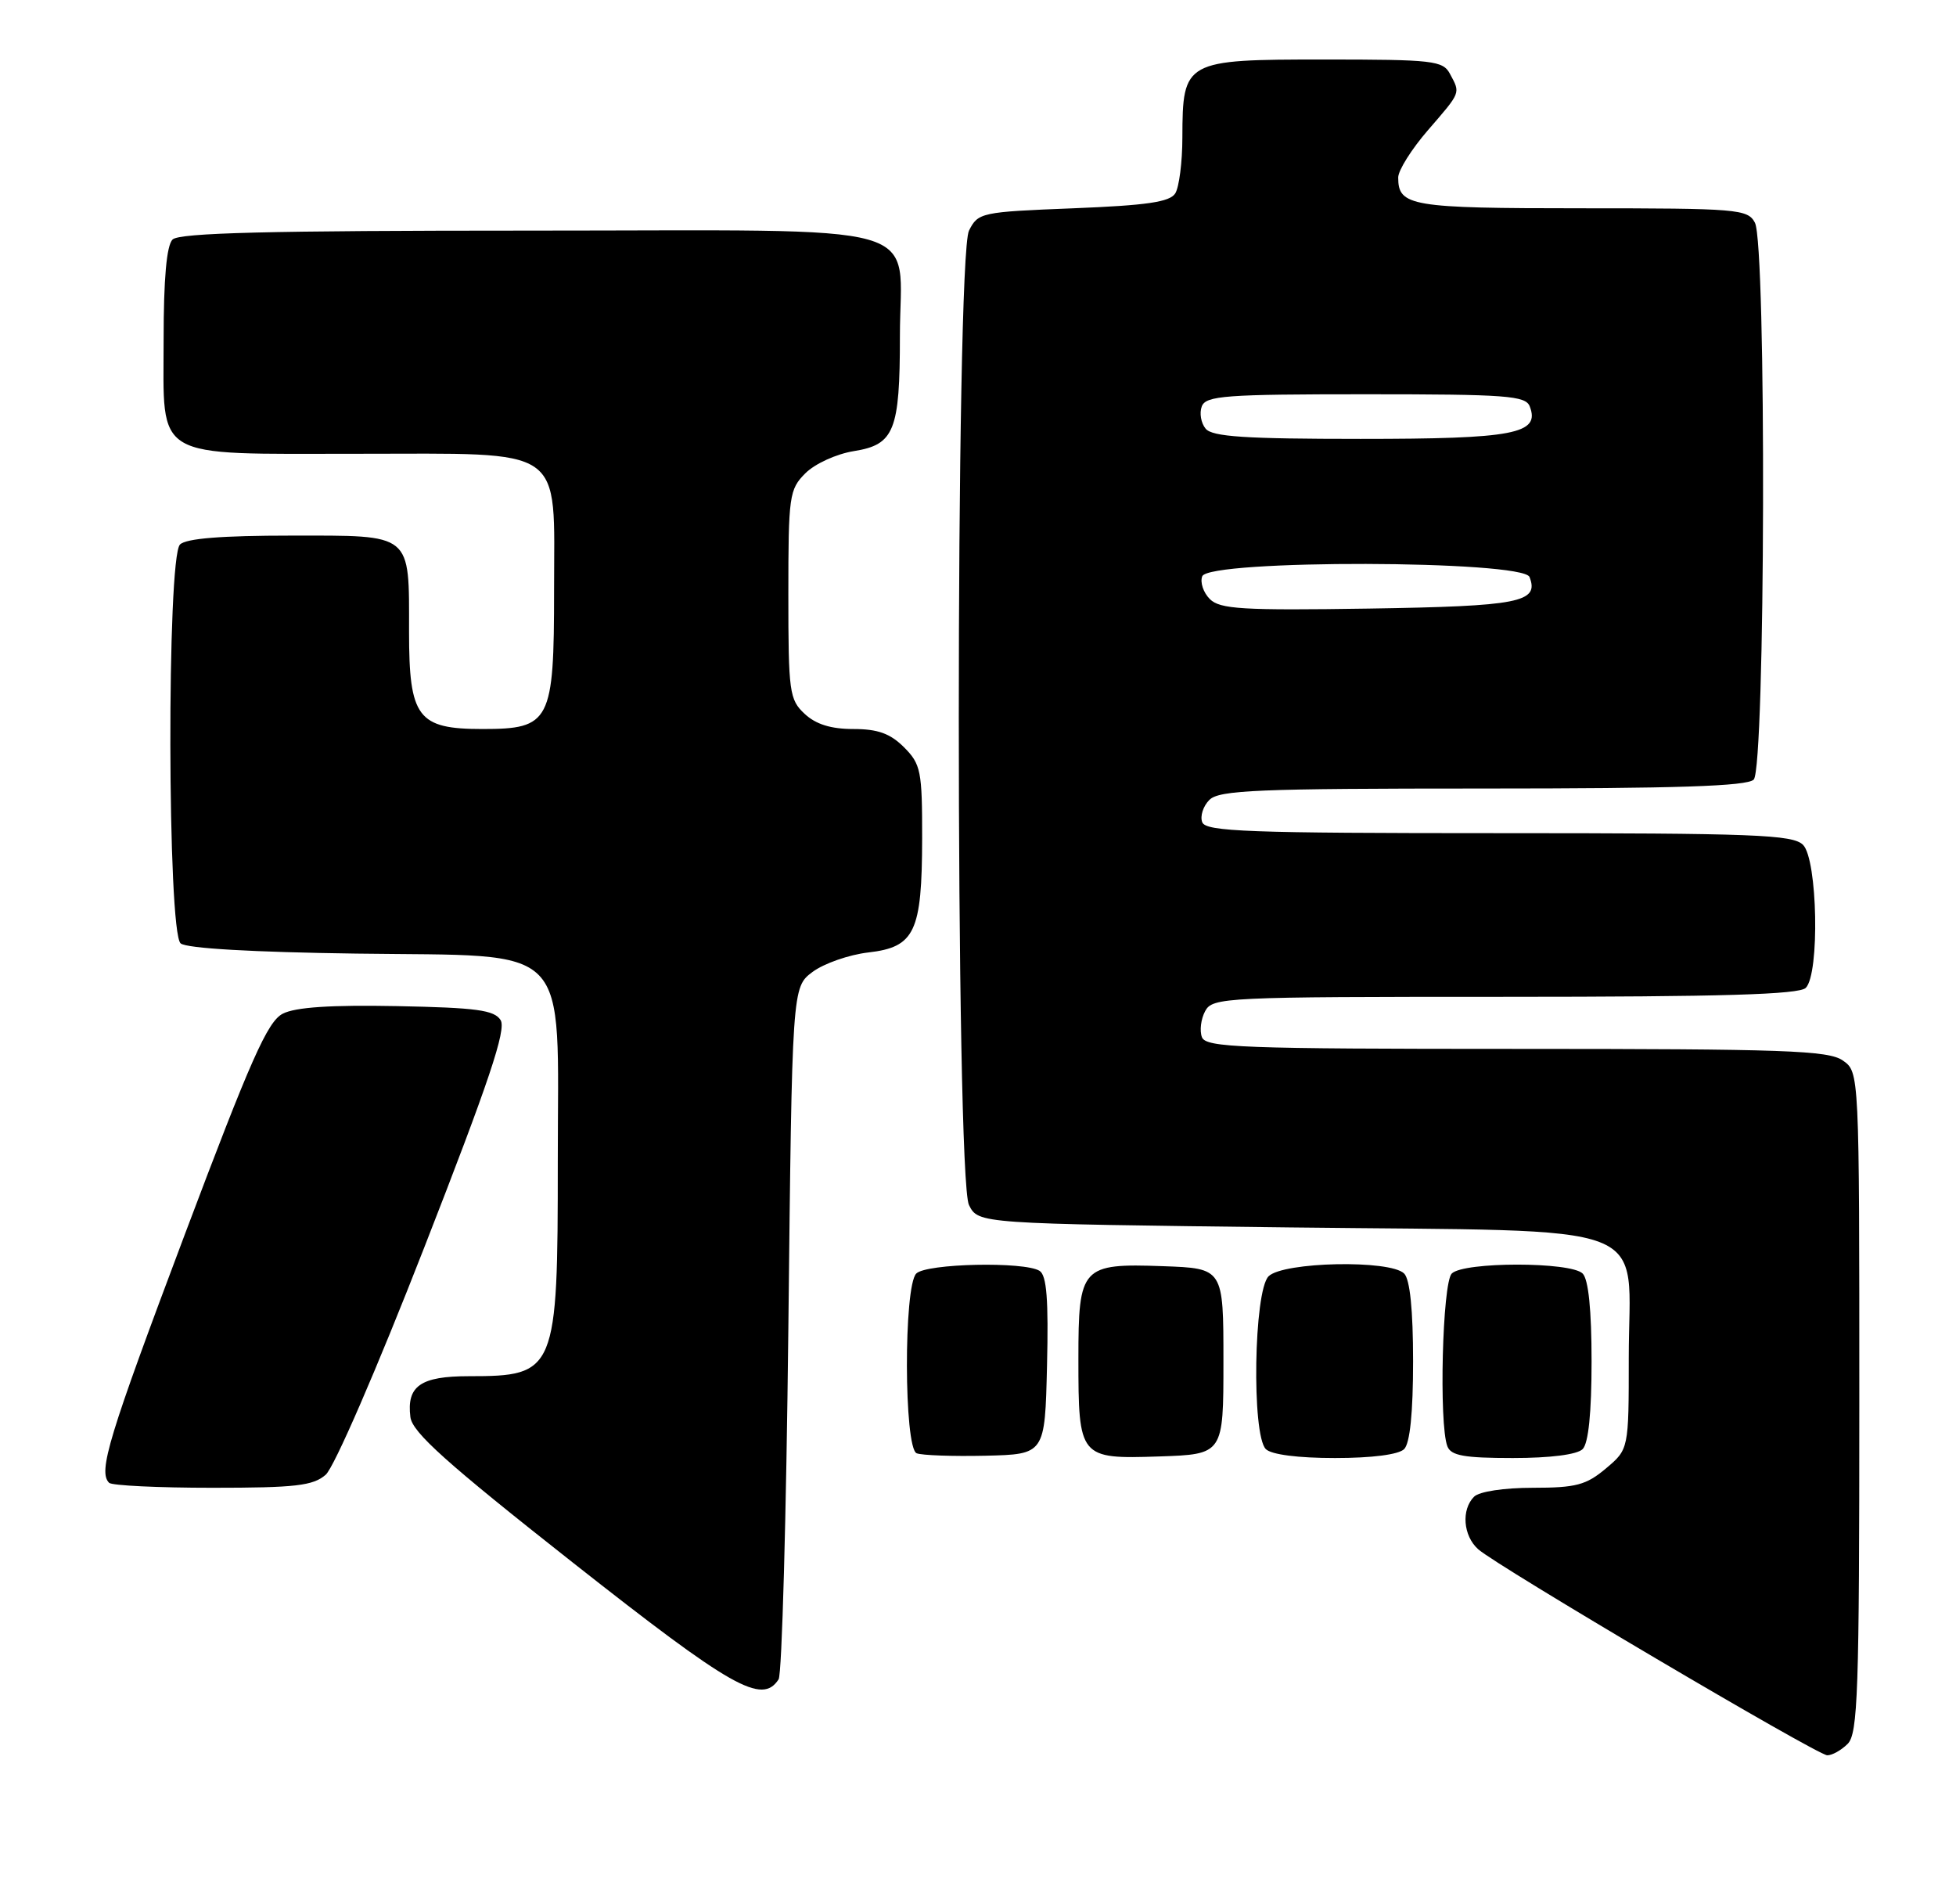 <?xml version="1.0" encoding="UTF-8" standalone="no"?>
<!DOCTYPE svg PUBLIC "-//W3C//DTD SVG 1.1//EN" "http://www.w3.org/Graphics/SVG/1.1/DTD/svg11.dtd" >
<svg xmlns="http://www.w3.org/2000/svg" xmlns:xlink="http://www.w3.org/1999/xlink" version="1.1" viewBox="0 0 263 256">
 <g >
 <path fill="currentColor"
d=" M 248.43 234.43 C 249.81 233.05 250.00 227.49 250.00 188.49 C 250.00 144.11 250.00 144.11 247.78 142.56 C 245.85 141.21 239.98 141.00 203.88 141.00 C 166.91 141.00 162.15 140.82 161.61 139.43 C 161.28 138.56 161.47 136.99 162.04 135.93 C 163.03 134.07 164.59 134.00 202.34 134.00 C 231.54 134.00 241.91 133.69 242.80 132.80 C 244.69 130.91 244.39 115.53 242.43 113.57 C 241.05 112.20 235.95 112.00 201.54 112.00 C 167.85 112.00 162.13 111.79 161.65 110.53 C 161.34 109.72 161.77 108.37 162.61 107.53 C 163.93 106.21 169.09 106.00 199.37 106.00 C 225.44 106.00 234.91 105.69 235.80 104.80 C 237.37 103.23 237.53 32.85 235.96 29.93 C 234.99 28.11 233.65 28.00 212.66 28.00 C 189.67 28.00 188.00 27.72 188.00 23.86 C 188.00 22.90 189.80 20.04 192.00 17.50 C 196.48 12.32 196.38 12.58 194.96 9.93 C 194.01 8.15 192.73 8.00 178.02 8.00 C 159.27 8.00 159.01 8.14 158.98 18.47 C 158.98 21.79 158.54 25.18 158.02 26.00 C 157.29 27.16 154.17 27.61 144.31 28.00 C 131.93 28.49 131.51 28.57 130.29 31.00 C 128.46 34.64 128.46 158.37 130.29 162.00 C 131.56 164.50 131.56 164.50 173.37 165.00 C 223.70 165.60 219.00 163.80 219.00 182.52 C 219.00 194.82 219.00 194.82 215.92 197.41 C 213.28 199.63 211.90 200.00 206.12 200.00 C 202.23 200.00 198.90 200.50 198.20 201.20 C 196.46 202.94 196.73 206.45 198.75 208.26 C 201.29 210.53 244.28 235.90 245.68 235.96 C 246.33 235.98 247.56 235.29 248.43 234.43 Z  M 104.69 225.75 C 105.14 225.06 105.72 203.85 106.00 178.61 C 106.50 132.71 106.50 132.71 109.26 130.65 C 110.78 129.52 114.15 128.34 116.74 128.04 C 123.01 127.32 123.97 125.30 123.99 112.70 C 124.00 103.63 123.82 102.73 121.55 100.45 C 119.69 98.60 118.03 98.00 114.73 98.00 C 111.73 98.00 109.70 97.37 108.19 95.96 C 106.14 94.05 106.00 93.04 106.00 79.92 C 106.00 66.64 106.12 65.79 108.29 63.62 C 109.57 62.34 112.46 61.02 114.82 60.64 C 120.25 59.78 121.00 57.90 121.00 45.16 C 121.00 29.51 126.24 31.00 71.14 31.00 C 36.12 31.00 24.10 31.30 23.20 32.20 C 22.40 33.00 22.00 37.45 22.00 45.64 C 22.00 62.02 20.27 61.00 48.11 61.00 C 76.37 61.00 74.50 59.70 74.50 79.31 C 74.50 97.06 74.01 98.00 64.85 98.00 C 56.16 98.00 55.00 96.46 55.00 84.93 C 55.00 71.53 55.57 72.00 39.16 72.00 C 29.79 72.00 25.02 72.38 24.20 73.20 C 22.42 74.98 22.50 125.34 24.29 126.82 C 25.08 127.49 34.00 128.00 47.87 128.19 C 77.29 128.60 75.00 126.24 75.00 156.11 C 75.00 184.43 74.76 185.00 63.04 185.00 C 56.55 185.00 54.66 186.32 55.18 190.49 C 55.43 192.55 60.03 196.67 77.00 210.04 C 98.46 226.94 102.45 229.20 104.69 225.75 Z  M 43.79 198.25 C 44.93 197.26 50.67 184.03 57.07 167.63 C 65.74 145.44 68.11 138.39 67.31 137.13 C 66.46 135.78 64.06 135.46 53.39 135.25 C 44.50 135.08 39.73 135.39 38.02 136.27 C 35.97 137.32 33.73 142.37 24.82 166.02 C 14.57 193.24 13.17 197.83 14.67 199.33 C 15.03 199.70 21.28 200.00 28.56 200.00 C 39.72 200.00 42.09 199.73 43.79 198.25 Z  M 140.78 183.58 C 140.99 174.72 140.74 171.45 139.78 170.84 C 137.76 169.56 124.56 169.84 123.20 171.20 C 121.49 172.91 121.54 194.64 123.25 195.36 C 123.94 195.64 128.10 195.79 132.50 195.69 C 140.50 195.50 140.50 195.50 140.78 183.58 Z  M 164.50 183.00 C 164.50 170.50 164.50 170.50 156.36 170.21 C 145.41 169.82 145.00 170.27 145.00 182.64 C 145.00 195.98 145.13 196.14 155.81 195.79 C 164.50 195.50 164.50 195.50 164.50 183.00 Z  M 188.80 194.80 C 189.58 194.02 190.00 189.91 190.00 183.00 C 190.00 176.09 189.58 171.98 188.80 171.20 C 186.92 169.32 172.53 169.62 170.57 171.57 C 168.58 173.56 168.28 192.88 170.20 194.80 C 170.94 195.54 174.53 196.00 179.50 196.00 C 184.47 196.00 188.06 195.54 188.80 194.80 Z  M 212.80 194.80 C 213.58 194.02 214.00 189.91 214.00 183.00 C 214.00 176.09 213.58 171.98 212.80 171.20 C 211.20 169.60 196.80 169.60 195.20 171.20 C 193.94 172.46 193.46 191.42 194.61 194.42 C 195.09 195.68 196.86 196.00 203.41 196.00 C 208.45 196.00 212.06 195.54 212.80 194.80 Z  M 162.67 80.53 C 161.80 79.66 161.34 78.28 161.65 77.47 C 162.52 75.19 204.79 75.29 205.66 77.57 C 206.97 80.97 204.32 81.49 184.08 81.81 C 167.04 82.07 164.03 81.89 162.67 80.53 Z  M 162.11 57.63 C 161.48 56.87 161.25 55.52 161.59 54.63 C 162.14 53.19 164.78 53.00 183.64 53.00 C 202.60 53.00 205.14 53.19 205.69 54.64 C 207.11 58.33 203.58 59.00 182.93 59.00 C 167.46 59.00 163.00 58.71 162.11 57.63 Z "/>
</g>
</svg>